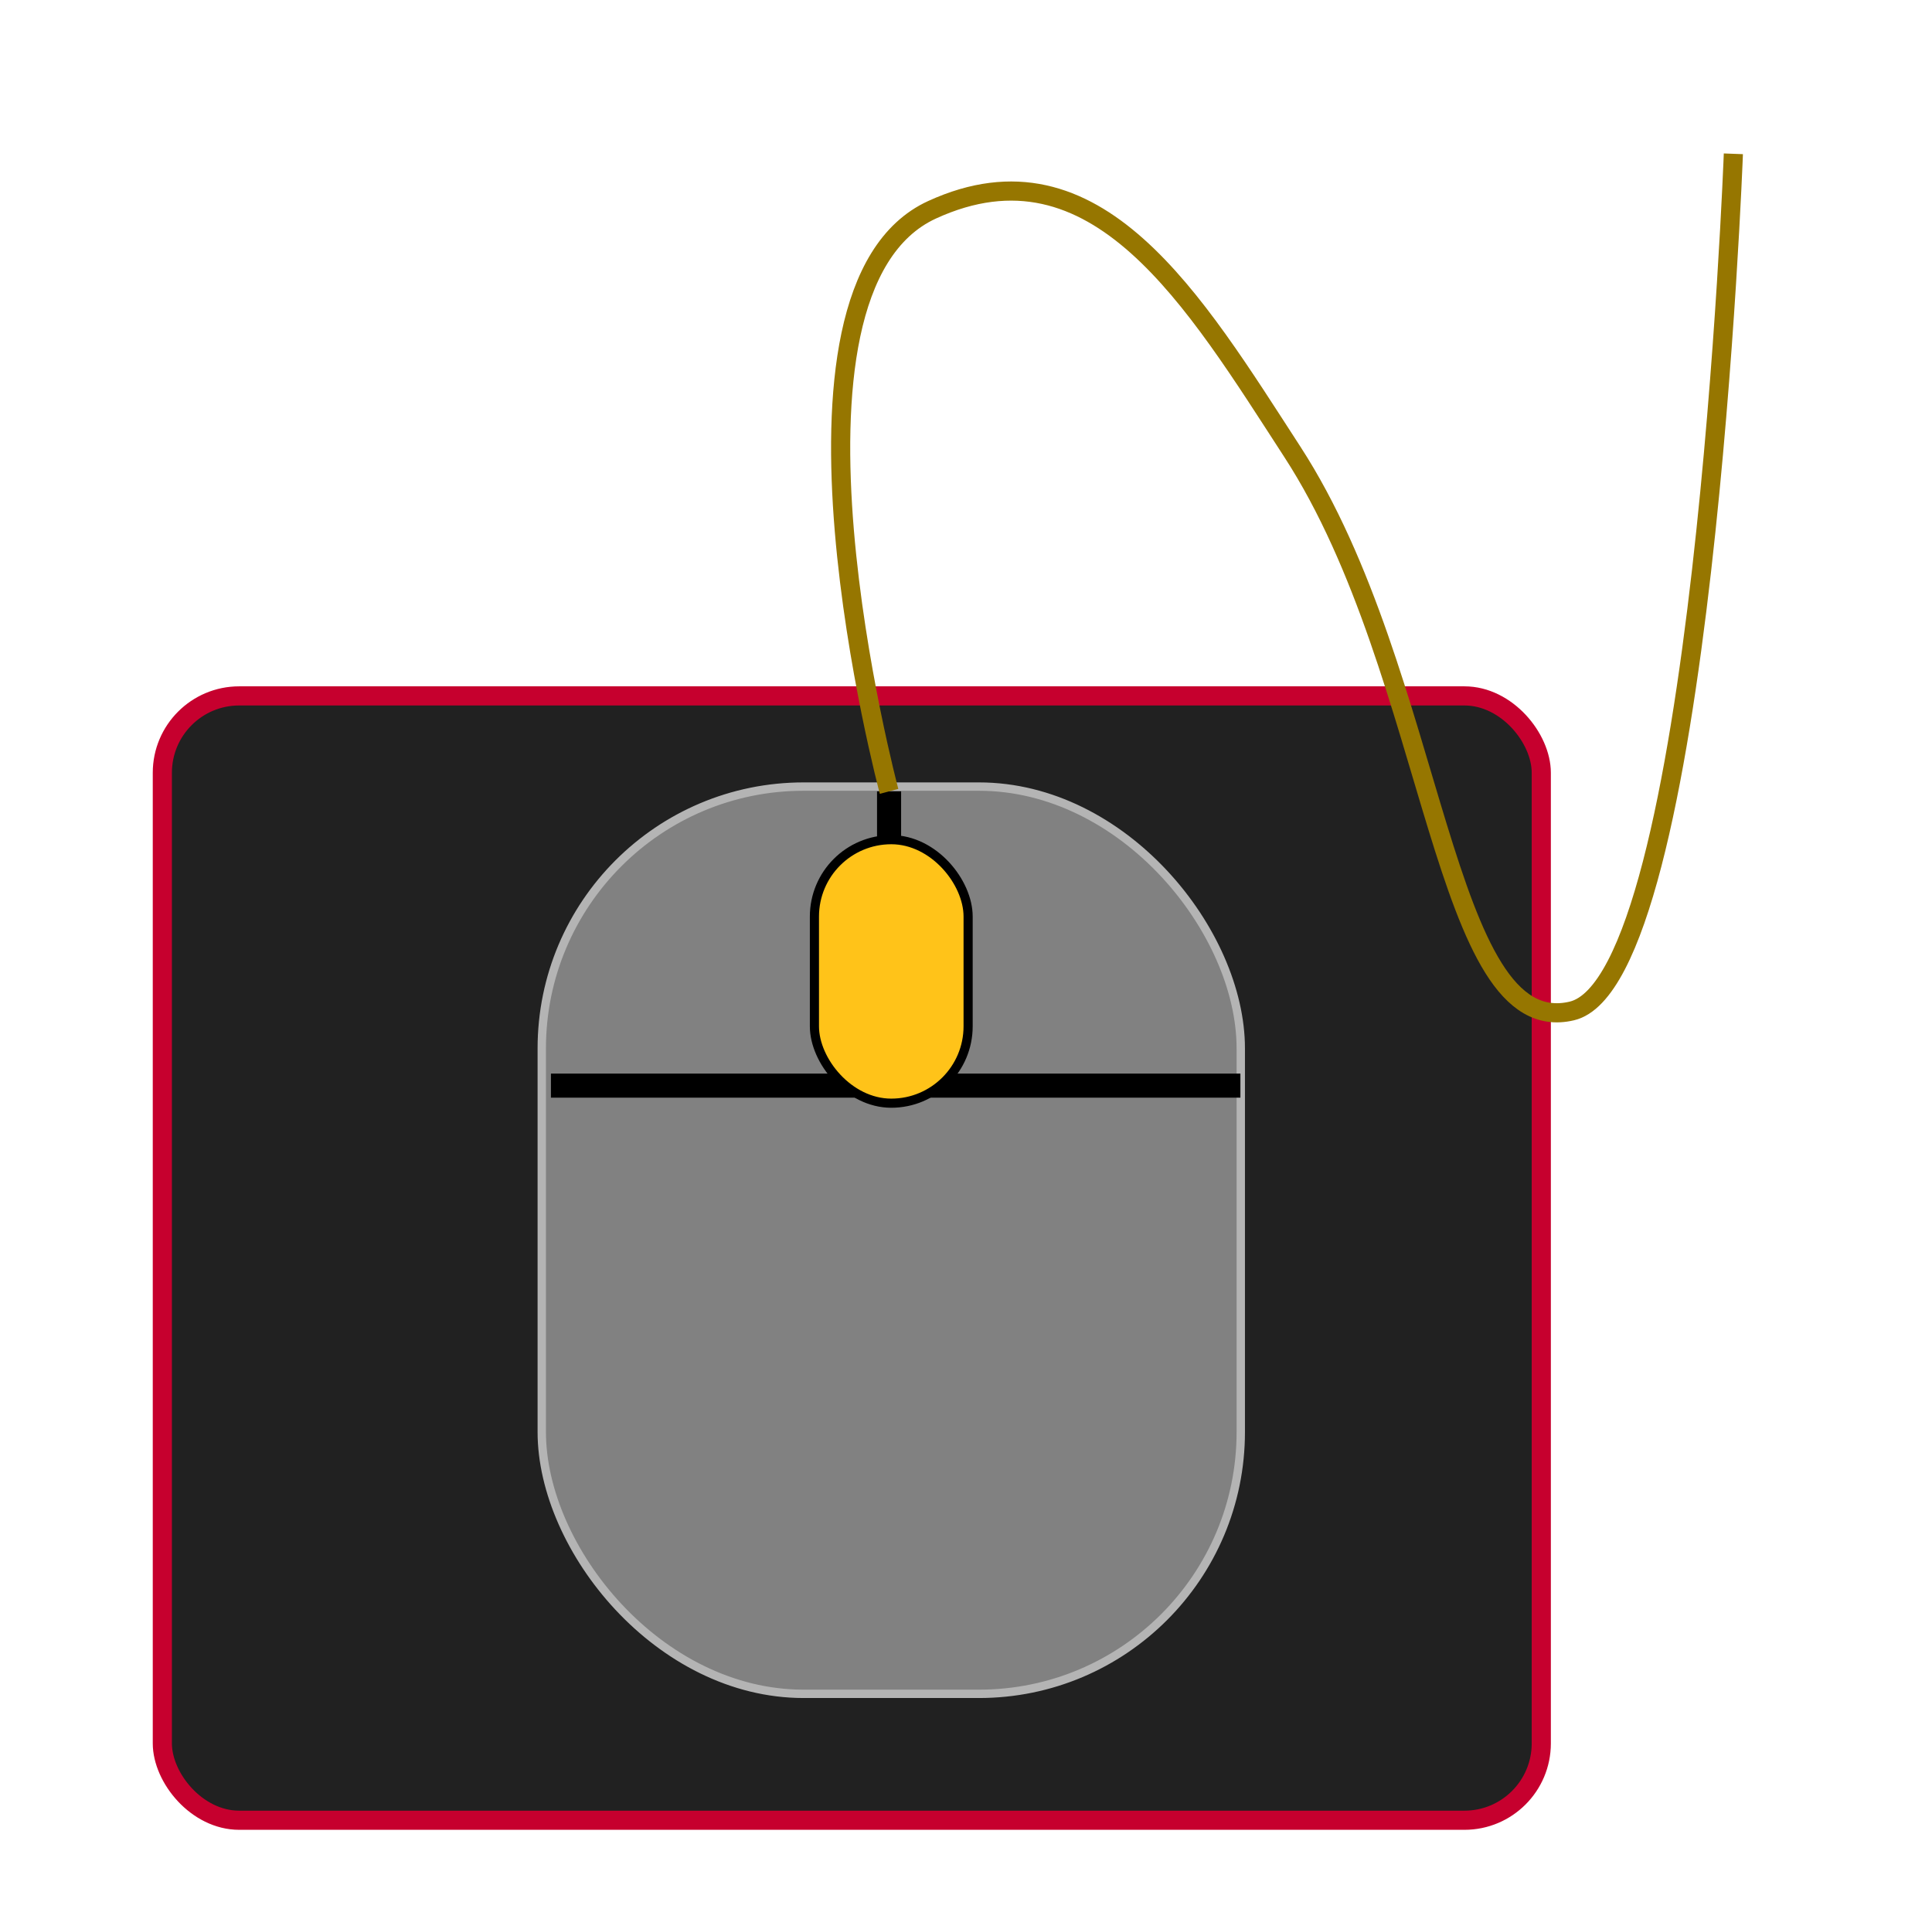 <?xml version="1.0" encoding="UTF-8" standalone="no"?>
<!-- Created with Inkscape (http://www.inkscape.org/) -->

<svg
   xmlns:dc="http://purl.org/dc/elements/1.1/"
   xmlns:cc="http://creativecommons.org/ns#"
   xmlns:rdf="http://www.w3.org/1999/02/22-rdf-syntax-ns#"
   xmlns:svg="http://www.w3.org/2000/svg"
   xmlns="http://www.w3.org/2000/svg"
   xmlns:sodipodi="http://sodipodi.sourceforge.net/DTD/sodipodi-0.dtd"
   xmlns:inkscape="http://www.inkscape.org/namespaces/inkscape"
   width="117.582mm"
   height="117.204mm"
   viewBox="0 0 117.582 117.204"
   version="1.1"
   id="svg8"
   inkscape:version="0.92.0 r15299"
   sodipodi:docname="mouse.svg">
  <defs
     id="defs2" />
  <sodipodi:namedview
     id="base"
     pagecolor="#ffffff"
     bordercolor="#666666"
     borderopacity="1.0"
     inkscape:pageopacity="0.0"
     inkscape:pageshadow="2"
     inkscape:zoom="0.7"
     inkscape:cx="-387.54377"
     inkscape:cy="357.60682"
     inkscape:document-units="mm"
     inkscape:current-layer="layer1"
     showgrid="false"
     fit-margin-top="0"
     fit-margin-left="0"
     fit-margin-right="0"
     fit-margin-bottom="0"
     inkscape:window-width="1920"
     inkscape:window-height="1001"
     inkscape:window-x="-9"
     inkscape:window-y="-9"
     inkscape:window-maximized="1" />
  <g
     inkscape:groupmode="layer"
     id="layer3"
     inkscape:label="Layer 3"
     transform="translate(-5.087,-4.62)">
    <rect
       style="opacity:1;fill:#212121;fill-opacity:1;fill-rule:evenodd;stroke:#c6002e;stroke-width:1.165;stroke-linejoin:miter;stroke-miterlimit:4;stroke-dasharray:none;stroke-dashoffset:0;stroke-opacity:1;paint-order:normal"
       id="rect4500"
       width="83.923"
       height="68.421"
       x="14.967"
       y="46.969"
       ry="4.677" />
  </g>
  <g
     inkscape:label="Layer 1"
     inkscape:groupmode="layer"
     id="layer1"
     transform="translate(-5.087,-4.62)">
    <rect
       style="opacity:1;fill:#818181;fill-opacity:1;fill-rule:evenodd;stroke:#b4b4b4;stroke-width:0.509;stroke-linejoin:miter;stroke-miterlimit:4;stroke-dasharray:none;stroke-dashoffset:0;stroke-opacity:1;paint-order:normal"
       id="rect4487"
       width="42.542"
       height="55.211"
       x="38.059"
       y="52.487"
       ry="15.935" />
    <path
       style="fill:none;stroke:#000000;stroke-width:1.465;stroke-linecap:butt;stroke-linejoin:miter;stroke-miterlimit:4;stroke-dasharray:none;stroke-opacity:1"
       d="M 38.617,70.685 H 80.578"
       id="path4491"
       inkscape:connector-curvature="0" />
    <path
       style="fill:none;stroke:#000000;stroke-width:1.465;stroke-linecap:butt;stroke-linejoin:miter;stroke-miterlimit:4;stroke-dasharray:none;stroke-opacity:1"
       d="M 59.196,52.778 V 70.952"
       id="path4495"
       inkscape:connector-curvature="0" />
    <path
       style="fill:none;stroke:#967600;stroke-width:1.165;stroke-linecap:butt;stroke-linejoin:miter;stroke-miterlimit:4;stroke-dasharray:none;stroke-opacity:1"
       d="m 59.196,52.778 c 0,0 -8.134,-30.476 2.625,-35.396 9.991,-4.569 15.942,5.525 21.923,14.741 8.809,13.575 9.071,35.908 17.009,34.018 7.938,-1.89 9.827,-52.161 9.827,-52.161"
       id="path4497"
       inkscape:connector-curvature="0"
       sodipodi:nodetypes="csssc" />
  </g>
  <g
     inkscape:groupmode="layer"
     id="layer2"
     inkscape:label="Layer 2"
     transform="translate(-5.087,-4.62)">
    <rect
       style="opacity:1;fill:#ffc319;fill-opacity:1;fill-rule:evenodd;stroke:#000000;stroke-width:0.556;stroke-linejoin:miter;stroke-miterlimit:4;stroke-dasharray:none;stroke-dashoffset:0;stroke-opacity:1;paint-order:normal"
       id="rect4489"
       width="9.354"
       height="16.036"
       x="54.653"
       y="55.718"
       ry="4.677" />
  </g>
</svg>
